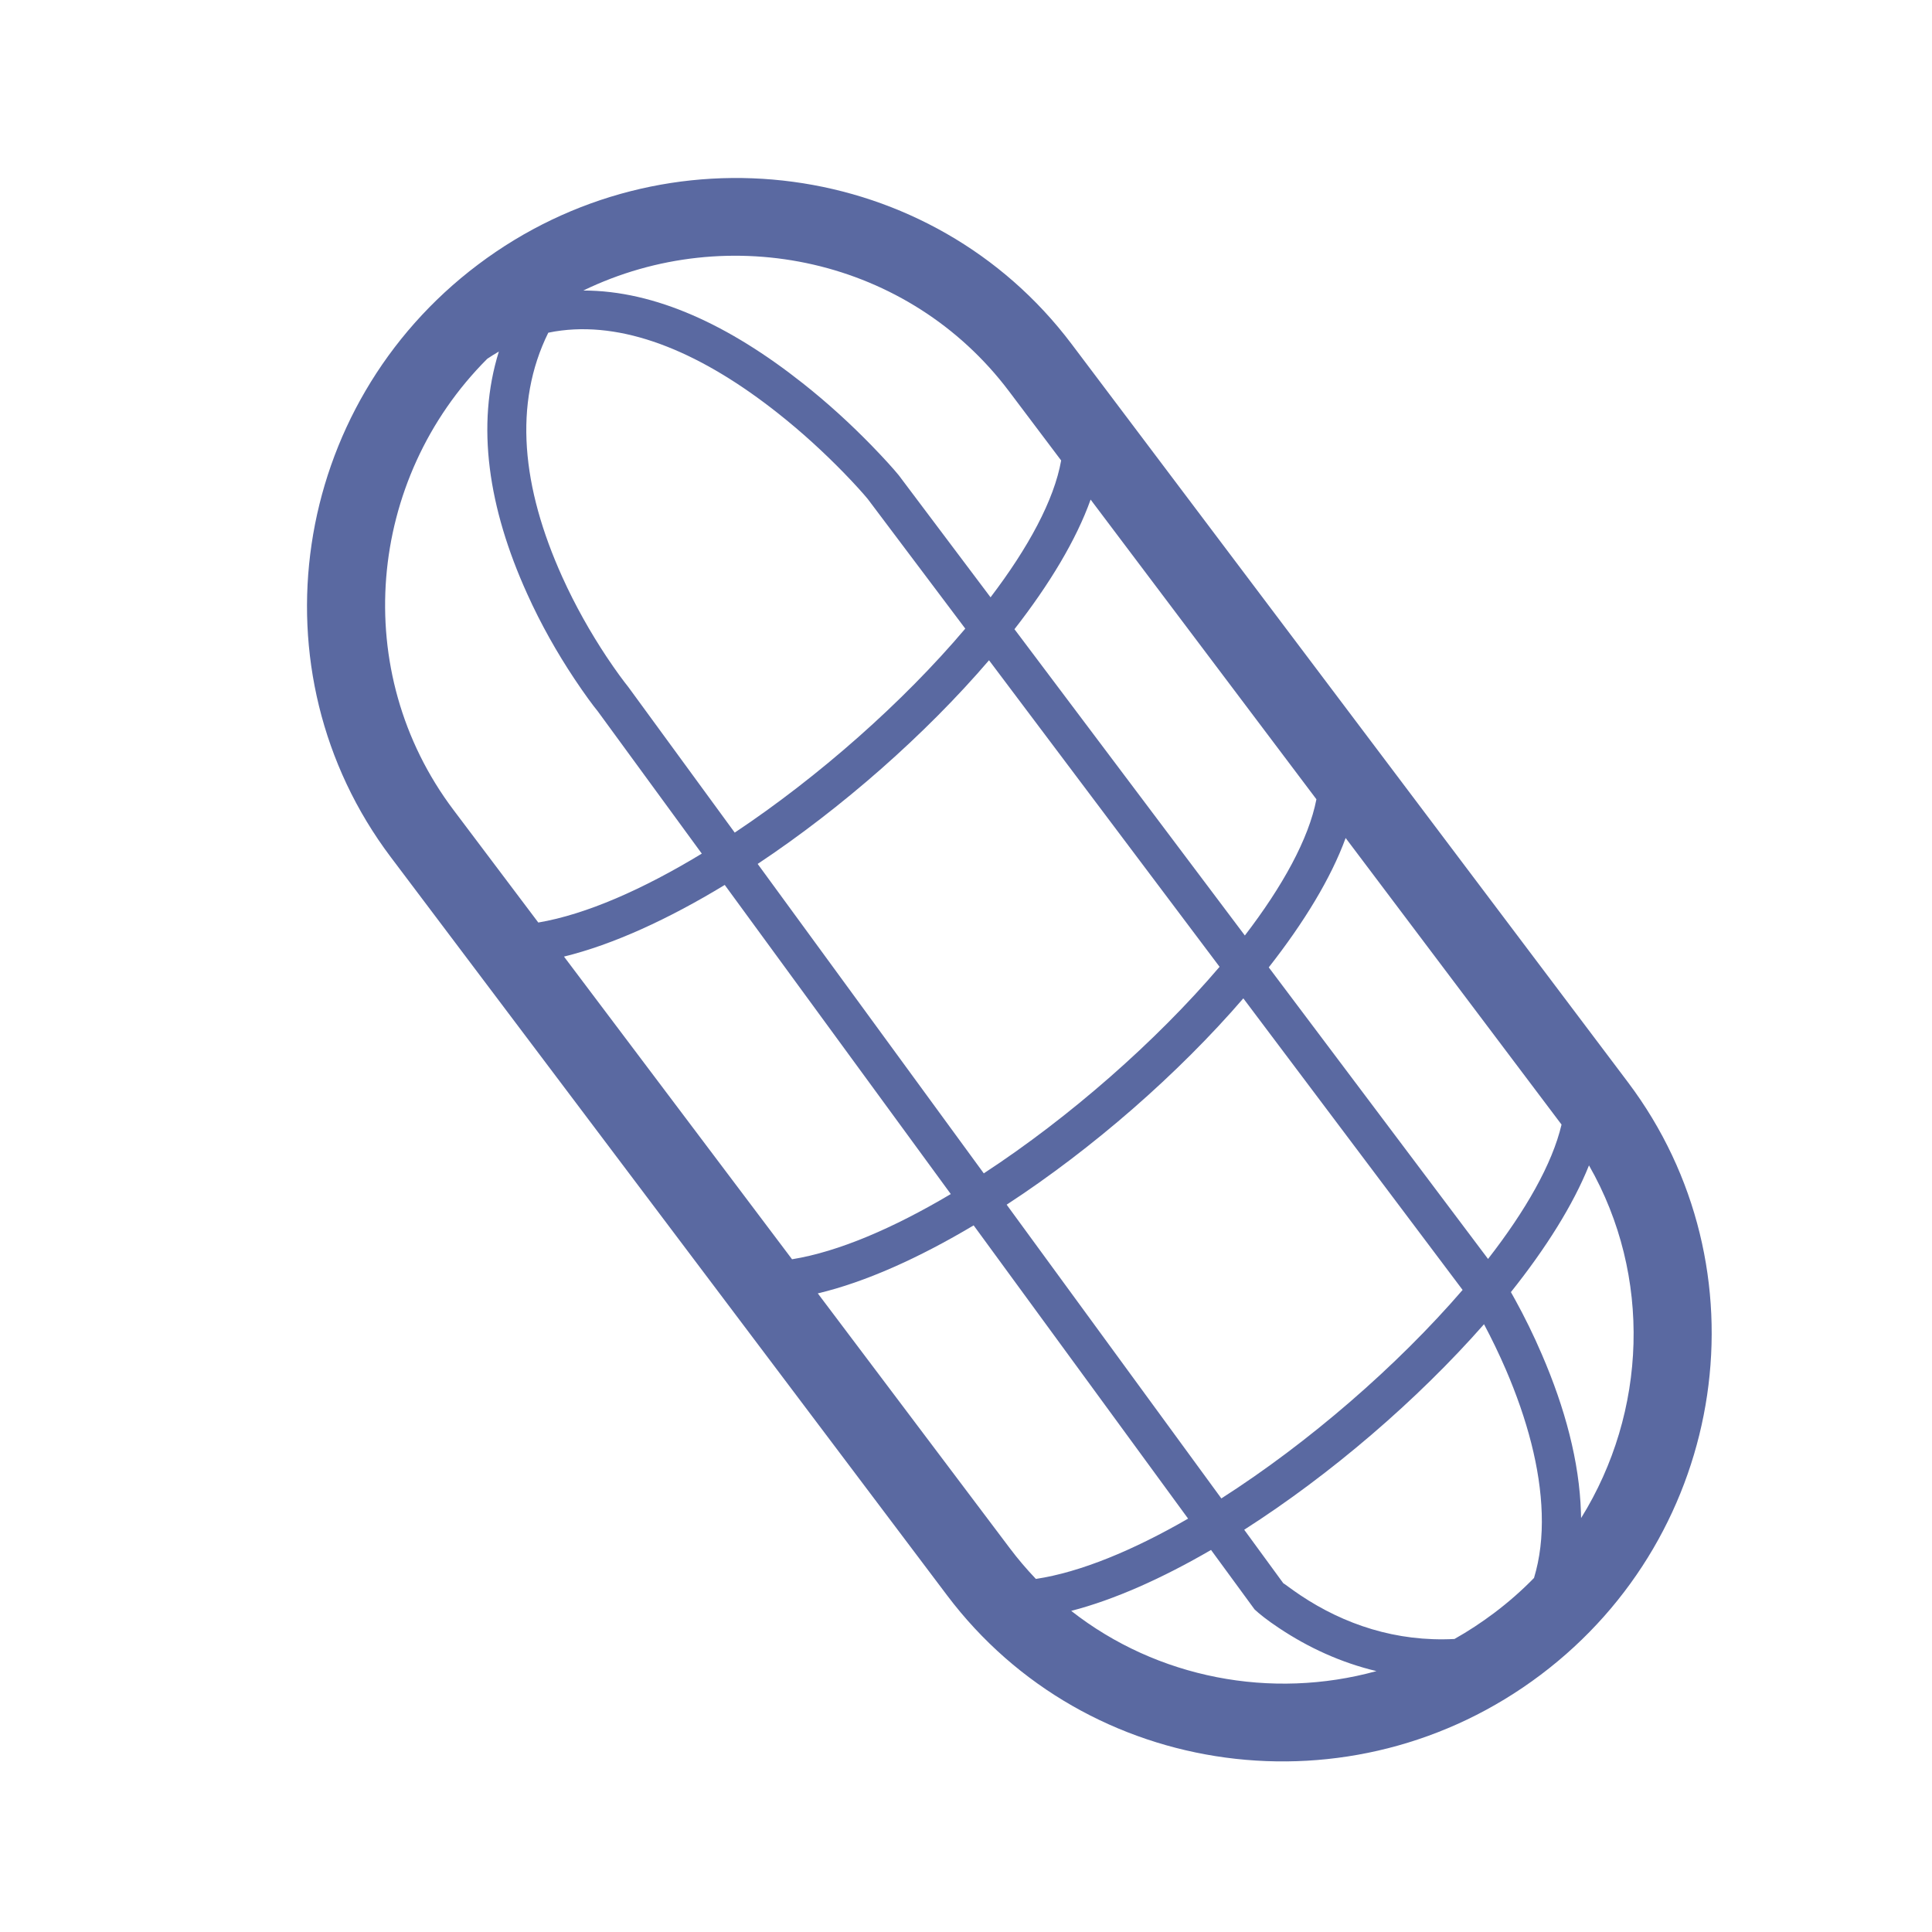 <?xml version="1.0" encoding="UTF-8"?>
<svg width="24px" height="24px" viewBox="0 0 24 24" version="1.1" xmlns="http://www.w3.org/2000/svg" xmlns:xlink="http://www.w3.org/1999/xlink">
    <title>icon / Shapes / Capsule_Shape</title>
    <defs>
        <path d="M18.169,16.024 L15.445,12.402 C14.635,13.341 13.573,14.268 12.505,14.965 L15.172,18.614 C16.253,17.923 17.355,16.969 18.169,16.024 L18.169,16.024 Z M18.435,16.45 C17.606,17.393 16.529,18.317 15.456,19.003 L15.942,19.668 C15.95,19.669 16.032,19.735 16.153,19.816 C16.696,20.179 17.344,20.398 18.068,20.36 C18.237,20.265 18.401,20.157 18.561,20.037 C18.739,19.903 18.905,19.757 19.056,19.602 C19.13,19.358 19.161,19.091 19.152,18.802 C19.135,18.24 18.971,17.629 18.706,17.013 C18.619,16.812 18.527,16.623 18.435,16.45 L18.435,16.45 Z M12.868,19.614 C13.421,19.531 14.078,19.258 14.759,18.865 L12.095,15.222 C11.417,15.626 10.75,15.927 10.159,16.067 L12.543,19.231 C12.645,19.367 12.754,19.494 12.868,19.614 L12.868,19.614 Z M13.307,20.011 C14.376,20.849 15.793,21.119 17.099,20.759 C16.657,20.654 16.25,20.466 15.885,20.222 C15.742,20.127 15.641,20.046 15.585,19.993 L15.044,19.254 C14.438,19.606 13.844,19.872 13.307,20.011 L13.307,20.011 Z M19.398,13.97 L16.716,10.41 C16.534,10.909 16.198,11.46 15.761,12.017 L18.485,15.639 C18.951,15.04 19.283,14.46 19.398,13.97 L19.398,13.97 Z M19.739,14.477 C19.541,14.97 19.202,15.508 18.769,16.051 C18.786,16.08 18.804,16.113 18.823,16.148 C18.936,16.353 19.049,16.581 19.154,16.826 C19.441,17.491 19.62,18.157 19.639,18.788 C19.64,18.811 19.64,18.835 19.641,18.858 C20.459,17.541 20.526,15.853 19.739,14.477 L19.739,14.477 Z M15.15,12.01 L12.286,8.202 C11.496,9.124 10.459,10.036 9.412,10.732 L12.221,14.576 C13.285,13.88 14.359,12.938 15.15,12.01 L15.15,12.01 Z M9.839,15.643 C10.416,15.55 11.102,15.254 11.811,14.833 L9.003,10.993 C8.305,11.417 7.616,11.734 7.006,11.883 L9.839,15.643 L9.839,15.643 Z M16.353,9.929 L13.548,6.206 C13.37,6.705 13.038,7.257 12.602,7.816 L15.464,11.621 C15.933,11.01 16.258,10.42 16.353,9.929 L16.353,9.929 Z M11.991,7.809 L10.779,6.198 C10.726,6.134 10.624,6.019 10.478,5.869 C10.234,5.619 9.961,5.368 9.666,5.135 C8.737,4.399 7.81,4.002 6.973,4.106 C6.919,4.113 6.865,4.121 6.811,4.133 C6.375,5.016 6.481,6.053 6.986,7.17 C7.146,7.524 7.335,7.857 7.535,8.159 C7.655,8.339 7.751,8.467 7.805,8.534 L9.127,10.343 C10.172,9.647 11.22,8.721 11.991,7.809 L11.991,7.809 Z M6.687,11.46 C7.282,11.359 7.99,11.046 8.718,10.604 L7.425,8.835 C7.369,8.767 7.264,8.626 7.135,8.432 C6.921,8.11 6.719,7.755 6.548,7.375 C6.066,6.311 5.911,5.285 6.197,4.367 C6.149,4.395 6.1,4.425 6.053,4.457 C4.558,5.952 4.34,8.345 5.633,10.061 L6.687,11.46 L6.687,11.46 Z M13.182,5.72 L12.534,4.86 C11.292,3.212 9.06,2.731 7.246,3.609 C8.14,3.609 9.062,4.041 9.971,4.76 C10.284,5.007 10.572,5.272 10.829,5.536 C10.984,5.696 11.096,5.82 11.164,5.903 L12.305,7.42 C12.774,6.804 13.095,6.212 13.182,5.72 L13.182,5.72 Z M4.854,10.647 C3.117,8.342 3.607,5.043 5.938,3.287 C8.274,1.527 11.58,1.975 13.312,4.274 L20.223,13.444 C21.96,15.75 21.47,19.049 19.139,20.805 C16.804,22.565 13.497,22.117 11.765,19.818 L4.854,10.647 Z" id="path-1"></path>
    </defs>
    <g id="icon-/-Shapes-/-Capsule_Shape" stroke="none" stroke-width="1" fill="none" fill-rule="evenodd">
        <mask id="mask-2" fill="white">
            <use xlink:href="#path-1"></use>
        </mask>
        <use id="Shape" fill="#5A69A1" fill-rule="nonzero" xlink:href="#path-1"></use>
    </g>
</svg>